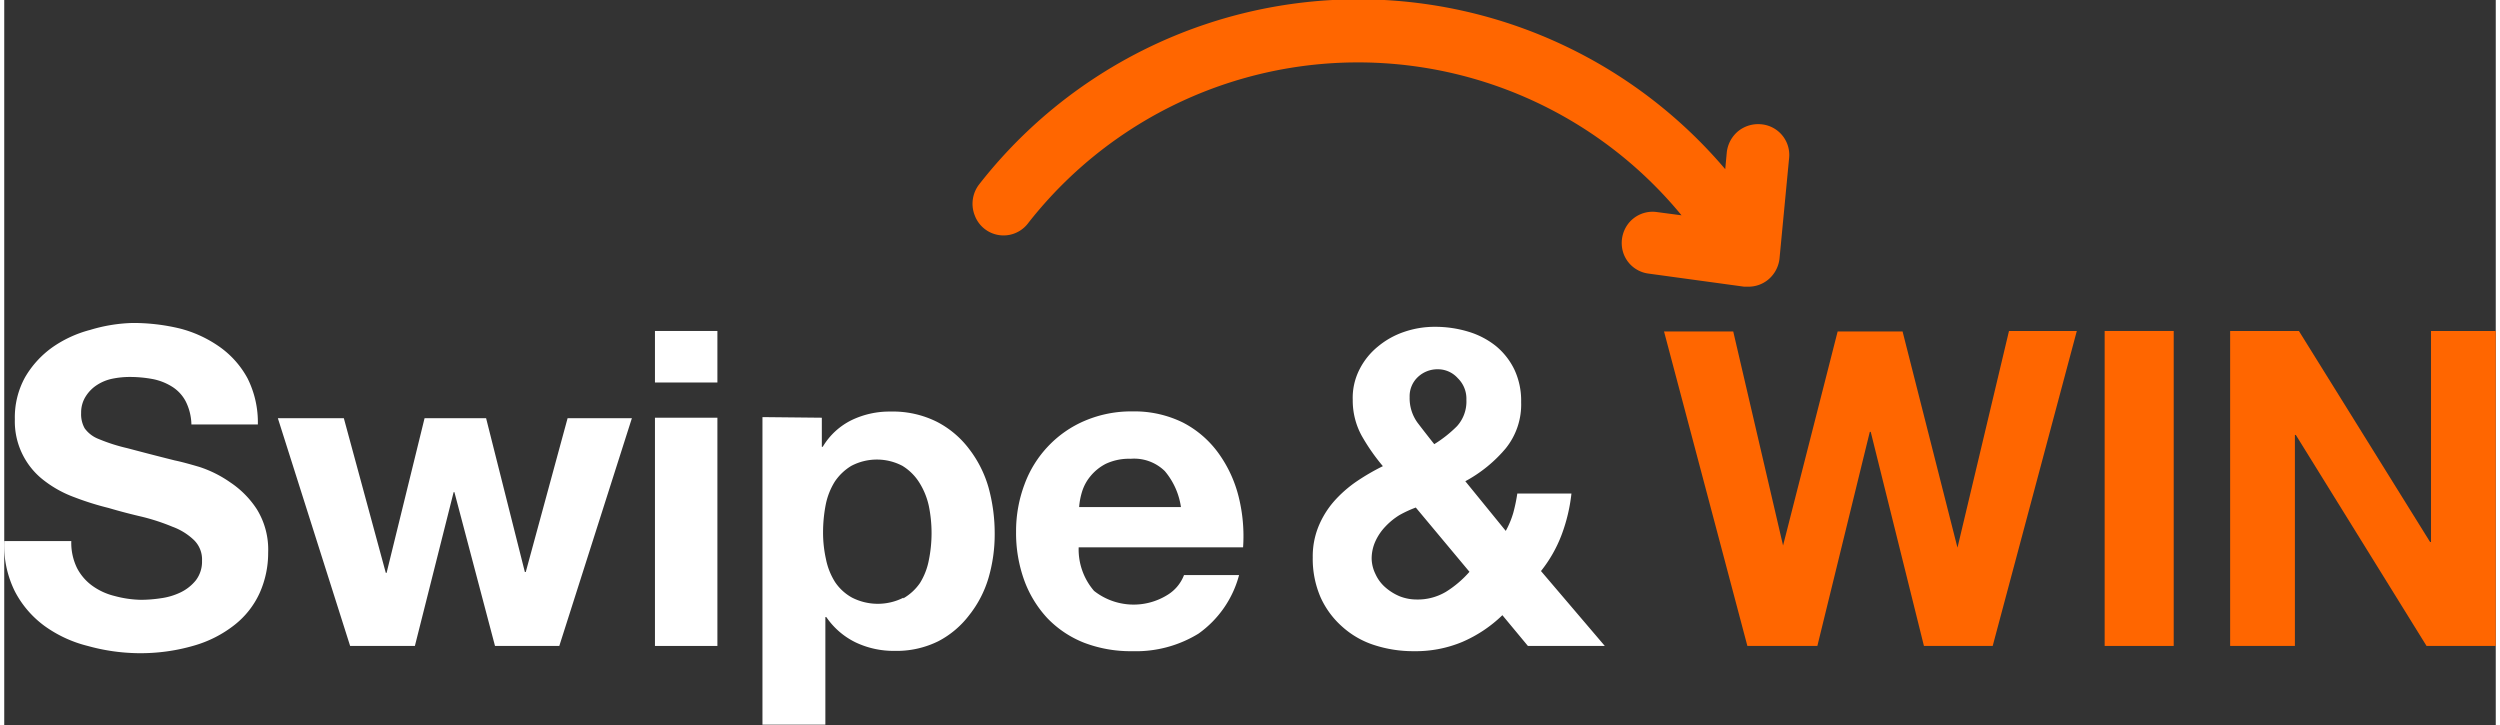 <svg xmlns="http://www.w3.org/2000/svg" width="162" height="47" viewBox="0 0 162 47.16"><rect x="0" y="0" width="162" height="47.16" fill="#333333" stroke="none"/><defs><style>.cls-1{fill:#fff;}.cls-2{fill:#f60;}</style></defs><title>logo</title><g id="Layer_2" data-name="Layer 2"><g id="Layer_1-2" data-name="Layer 1"><path class="cls-1" d="M4.73,36.93a3.29,3.29,0,0,0,1,1.16,4.14,4.14,0,0,0,1.44.66A7,7,0,0,0,8.88,39a8.56,8.56,0,0,0,1.29-.1,4.28,4.28,0,0,0,1.29-.38,2.88,2.88,0,0,0,1-.79,2,2,0,0,0,.4-1.27,1.76,1.76,0,0,0-.53-1.35,4,4,0,0,0-1.39-.86A13.51,13.51,0,0,0,9,33.61c-.73-.17-1.47-.36-2.21-.58a18.63,18.63,0,0,1-2.23-.7,7.34,7.34,0,0,1-1.95-1.07,4.83,4.83,0,0,1-1.92-4,5.38,5.38,0,0,1,.67-2.74,6.25,6.25,0,0,1,1.76-1.93,7.65,7.65,0,0,1,2.47-1.14A10.36,10.36,0,0,1,8.34,21a13,13,0,0,1,3.08.36A7.88,7.88,0,0,1,14,22.55a6,6,0,0,1,1.82,2.05,6.38,6.38,0,0,1,.67,3H12.17a3.5,3.5,0,0,0-.38-1.52,2.49,2.49,0,0,0-.88-.94,3.7,3.7,0,0,0-1.24-.49,8.13,8.13,0,0,0-1.53-.14,5.68,5.68,0,0,0-1.09.11,2.9,2.9,0,0,0-1,.4,2.39,2.39,0,0,0-.73.72A1.94,1.94,0,0,0,5,26.85a1.86,1.86,0,0,0,.23,1,2,2,0,0,0,.9.69A11.45,11.45,0,0,0,8,29.14c.79.21,1.82.48,3.1.8.39.08.91.22,1.59.42a7.58,7.58,0,0,1,2,1,6.08,6.08,0,0,1,1.74,1.76,5,5,0,0,1,.73,2.82,6.36,6.36,0,0,1-.55,2.61,5.57,5.57,0,0,1-1.62,2.07,7.67,7.67,0,0,1-2.66,1.36,12.42,12.42,0,0,1-3.68.49A12.77,12.77,0,0,1,5.43,42a8.15,8.15,0,0,1-2.81-1.3A6.5,6.5,0,0,1,.69,38.45,6.74,6.74,0,0,1,0,35.18H4.36A3.74,3.74,0,0,0,4.73,36.93Z"/><path class="cls-1" d="M31.91,42,29.27,32h-.05L26.7,42H22.49l-4.7-14.81h4.29l2.73,10.06h.05l2.47-10.06h4l2.52,10h.06l2.72-10h4.18L36.09,42Z"/><path class="cls-1" d="M42.31,24.87V21.52h4.06v3.35Zm4.06,2.29V42H42.31V27.16Z"/><path class="cls-1" d="M53.16,27.16v1.89h.06a4.49,4.49,0,0,1,1.89-1.74,5.68,5.68,0,0,1,2.52-.55,6.4,6.4,0,0,1,3,.66,6.14,6.14,0,0,1,2.09,1.75A7.46,7.46,0,0,1,64,31.7a11.22,11.22,0,0,1,.4,3,10.1,10.1,0,0,1-.4,2.87A7.13,7.13,0,0,1,62.74,40a6,6,0,0,1-2,1.69,6.11,6.11,0,0,1-2.85.63,5.75,5.75,0,0,1-2.53-.55,4.91,4.91,0,0,1-1.91-1.65h-.06v7H49.3v-20Zm5.29,11.75a3.32,3.32,0,0,0,1.09-1,4.35,4.35,0,0,0,.58-1.5,8.84,8.84,0,0,0,0-3.5,4.73,4.73,0,0,0-.62-1.53,3.37,3.37,0,0,0-1.1-1.09,3.57,3.57,0,0,0-3.32,0A3.41,3.41,0,0,0,54,31.32a4.5,4.5,0,0,0-.59,1.51,9.51,9.51,0,0,0-.17,1.78,8,8,0,0,0,.19,1.75,4.37,4.37,0,0,0,.6,1.5,3.17,3.17,0,0,0,1.1,1,3.69,3.69,0,0,0,3.34,0Z"/><path class="cls-1" d="M70.86,38.42a4.16,4.16,0,0,0,4.76.27,2.59,2.59,0,0,0,1.09-1.3h3.58a6.8,6.8,0,0,1-2.64,3.81,7.76,7.76,0,0,1-4.29,1.14,8.46,8.46,0,0,1-3.15-.55,6.73,6.73,0,0,1-2.38-1.59,7.27,7.27,0,0,1-1.51-2.47,9.05,9.05,0,0,1-.53-3.15,8.65,8.65,0,0,1,.55-3.09A7.19,7.19,0,0,1,67.89,29a7.1,7.1,0,0,1,2.39-1.65,7.66,7.66,0,0,1,3.08-.6,7.12,7.12,0,0,1,3.29.73,6.57,6.57,0,0,1,2.31,2,8.23,8.23,0,0,1,1.3,2.81,10.59,10.59,0,0,1,.29,3.3H69.86A4.13,4.13,0,0,0,70.86,38.42Zm4.6-7.79a2.85,2.85,0,0,0-2.22-.8,3.54,3.54,0,0,0-1.62.33,3.15,3.15,0,0,0-1,.81,2.92,2.92,0,0,0-.54,1,4.53,4.53,0,0,0-.19,1h6.62A4.66,4.66,0,0,0,75.46,30.63Z"/><path class="cls-1" d="M94.8,41.74a7.85,7.85,0,0,1-3.14.6,8.17,8.17,0,0,1-2.59-.4A5.72,5.72,0,0,1,87,40.75a5.63,5.63,0,0,1-1.41-1.91,6.28,6.28,0,0,1-.51-2.6,5.15,5.15,0,0,1,.37-2,5.88,5.88,0,0,1,1-1.63,8,8,0,0,1,1.47-1.3,14.31,14.31,0,0,1,1.72-1,12.9,12.9,0,0,1-1.39-2A4.78,4.78,0,0,1,87.68,26,4.06,4.06,0,0,1,88.13,24a4.57,4.57,0,0,1,1.19-1.47,5.33,5.33,0,0,1,1.7-.95,6.06,6.06,0,0,1,2-.33,7.38,7.38,0,0,1,2.19.32,5.3,5.3,0,0,1,1.78.93,4.54,4.54,0,0,1,1.2,1.53,4.76,4.76,0,0,1,.44,2.12,4.54,4.54,0,0,1-1,3A9,9,0,0,1,95,31.29l2.63,3.23a5.77,5.77,0,0,0,.49-1.18,10.67,10.67,0,0,0,.26-1.25h3.52a11,11,0,0,1-.63,2.66,8.76,8.76,0,0,1-1.35,2.38L104.07,42h-5l-1.66-2A8.66,8.66,0,0,1,94.8,41.74Zm-4.08-8.25a4.44,4.44,0,0,0-.92.75,3.48,3.48,0,0,0-.64.94,2.73,2.73,0,0,0-.25,1.15,2.38,2.38,0,0,0,.25,1,2.52,2.52,0,0,0,.64.86,3.4,3.4,0,0,0,.93.58,3,3,0,0,0,1.11.21,3.59,3.59,0,0,0,1.9-.5,6.83,6.83,0,0,0,1.53-1.3L91.78,33A7.55,7.55,0,0,0,90.72,33.49Zm3.79-8.9a1.73,1.73,0,0,0-1.3-.58,1.85,1.85,0,0,0-1.29.5,1.71,1.71,0,0,0-.54,1.31,2.71,2.71,0,0,0,.51,1.66c.35.46.71.92,1.09,1.4a8.13,8.13,0,0,0,1.48-1.17A2.39,2.39,0,0,0,95.07,26,1.86,1.86,0,0,0,94.51,24.59Z"/><path class="cls-2" d="M124.82,42l-3.46-13.92h-.06L117.89,42h-4.55l-5.42-20.45h4.5l3.24,13.92h0l3.55-13.92h4.22L127,35.61H127l3.35-14.09h4.41L129.29,42Z"/><path class="cls-2" d="M141.06,21.52V42h-4.49V21.52Z"/><path class="cls-2" d="M149.2,21.52l8.53,13.72h.06V21.52H162V42h-4.5L149,28.28h-.06V42h-4.21V21.52Z"/><path class="cls-2" d="M114.23,8.08a2.07,2.07,0,0,0-1.49.45A2.09,2.09,0,0,0,112,9.91L111.9,11a31.28,31.28,0,0,0-48.52,1,2.06,2.06,0,0,0-.28,2,2,2,0,0,0,3.49.49A27.23,27.23,0,0,1,109.06,14l-1.59-.21a2,2,0,0,0-1.88.76,2.07,2.07,0,0,0-.28,2,2,2,0,0,0,1.61,1.24l6.21.85.27,0a2,2,0,0,0,1.27-.44,2.07,2.07,0,0,0,.76-1.4l.62-6.49A2,2,0,0,0,114.23,8.08Z"/></g></g></svg>